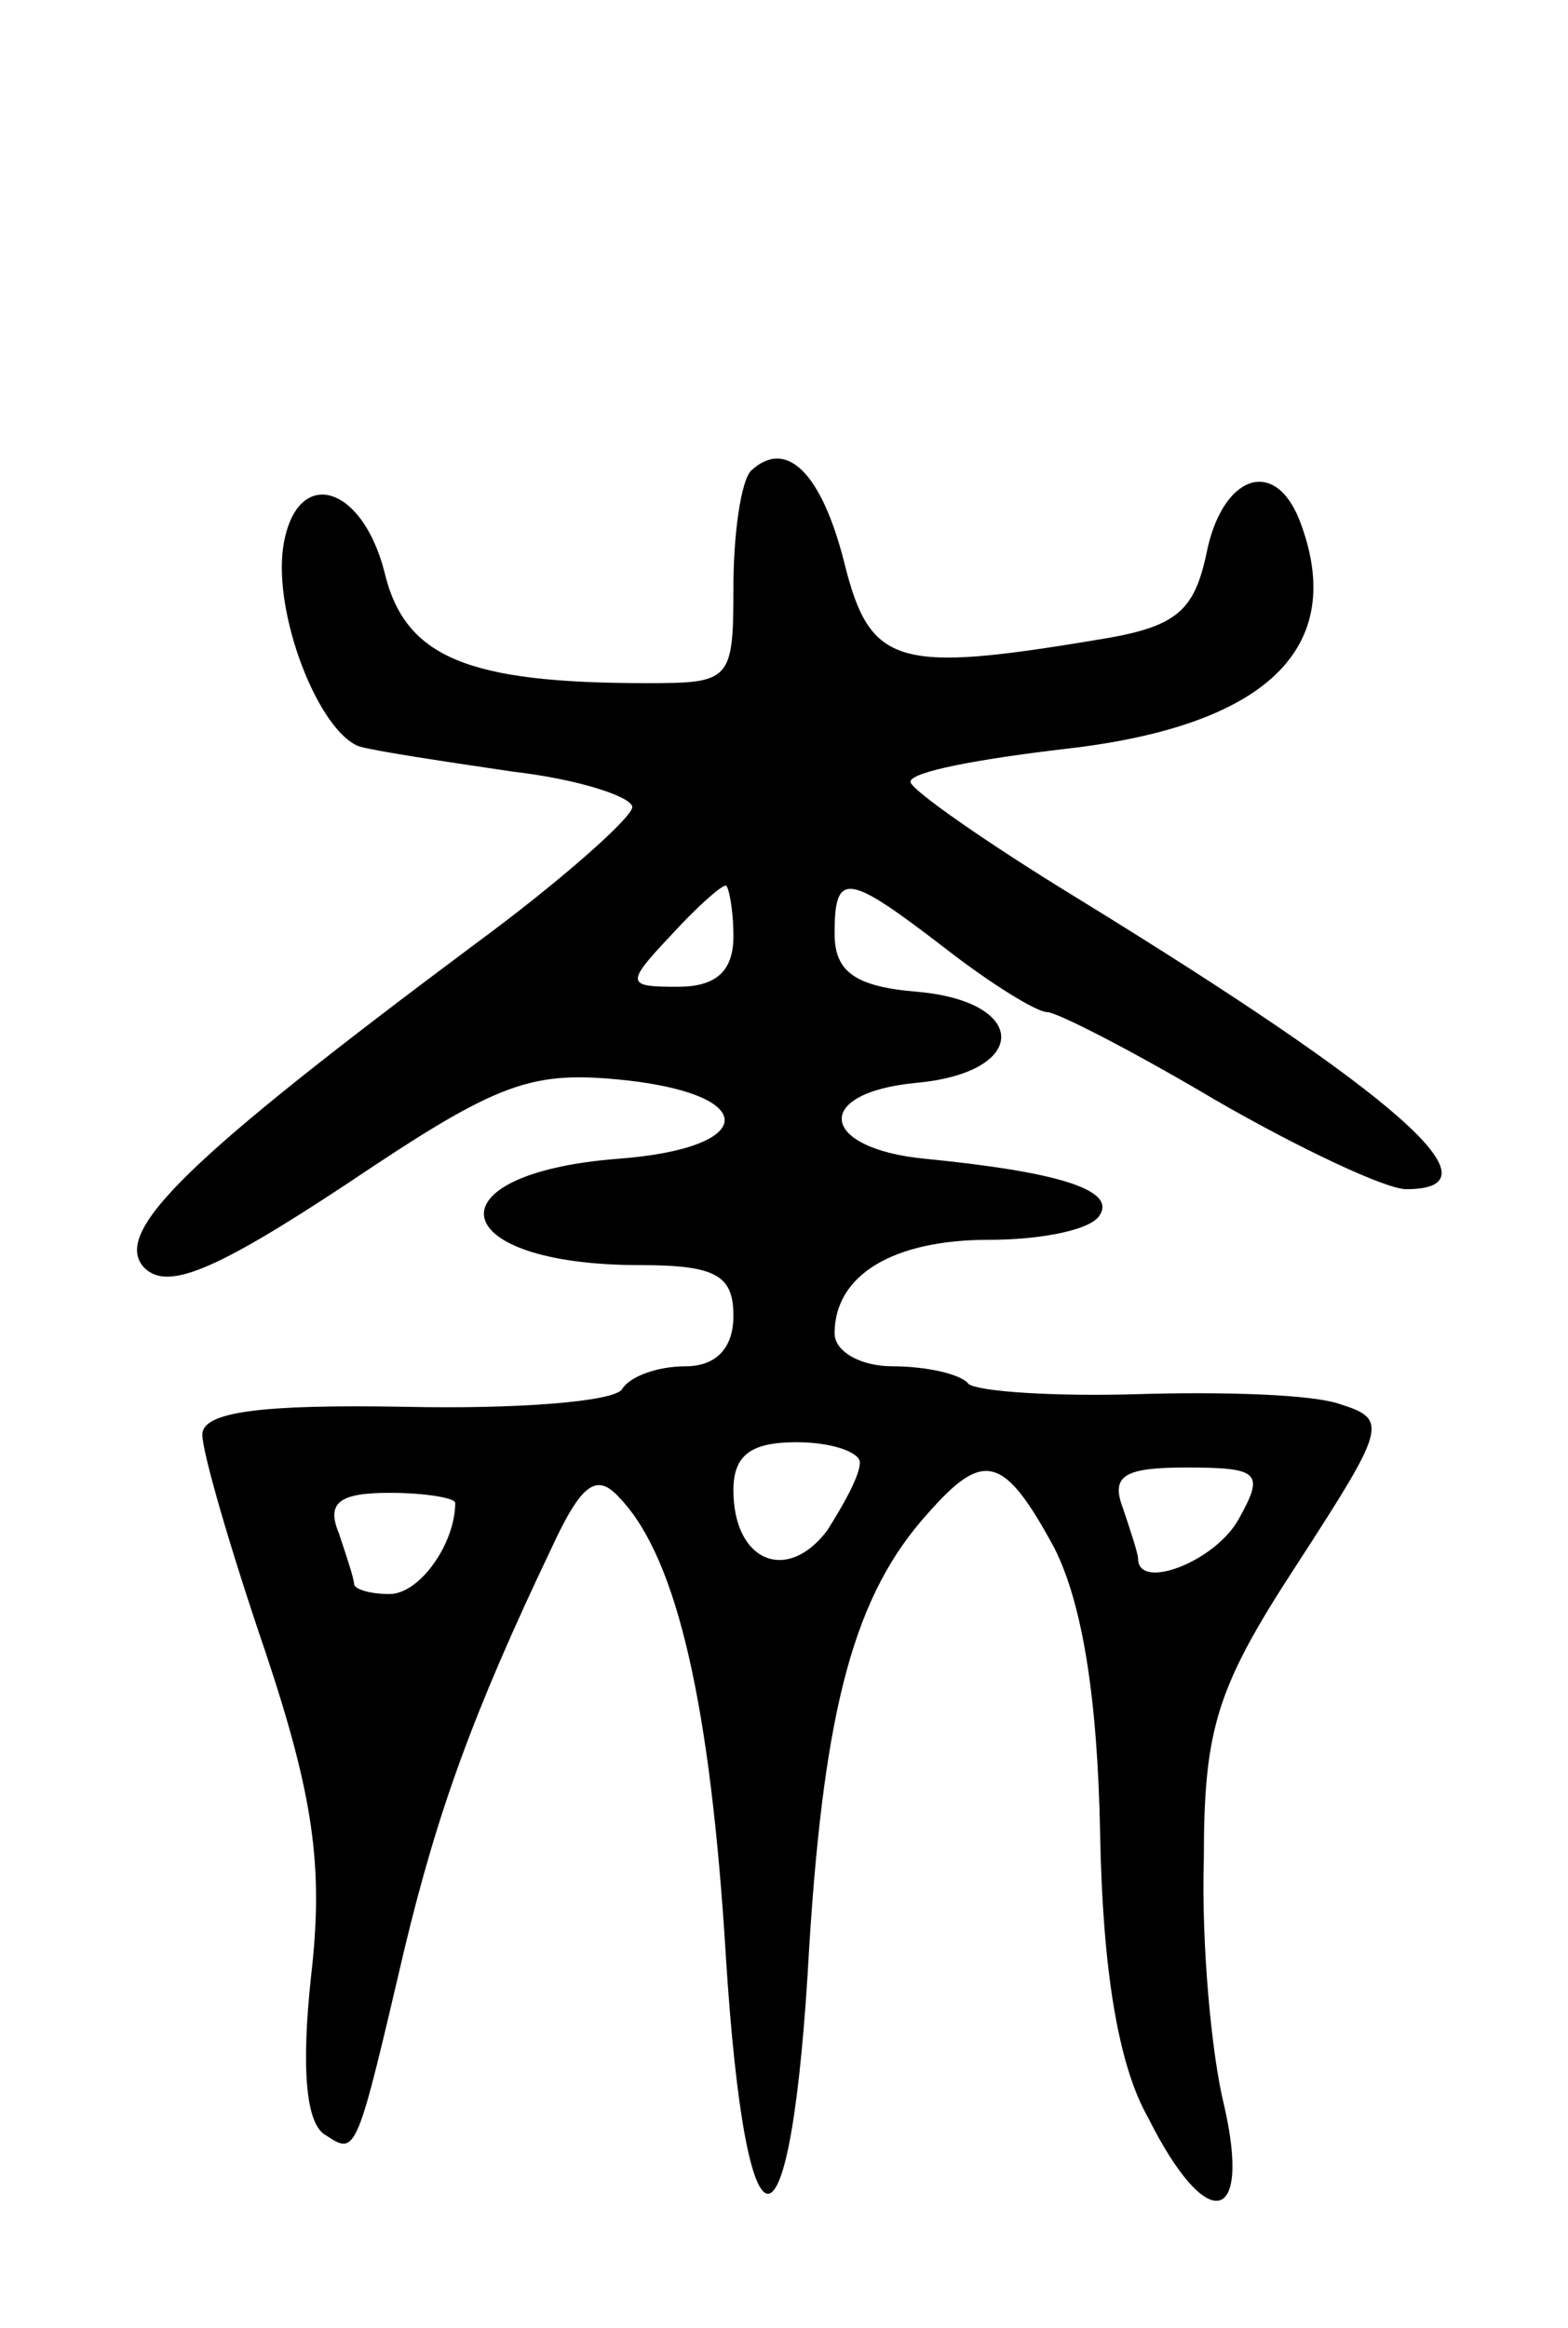 <svg version="1.0" xmlns="http://www.w3.org/2000/svg"
 width="62pt" height="92pt" viewBox="0 0 62 92"
 preserveAspectRatio="xMidYMid meet">
<g transform="translate(0,92) scale(0.1,-0.1)"
fill="#000000" stroke="none">
<path d="M297 734 c-4 -4 -7 -25 -7 -46 0 -37 -1 -38 -34 -38 -71 0 -96 10
-104 44 -9 35 -35 42 -40 10 -4 -27 14 -73 30 -79 7 -2 34 -6 61 -10 26 -3 47
-10 47 -14 0 -4 -28 -29 -62 -54 -114 -85 -144 -114 -131 -128 9 -9 27 -2 80
33 61 41 73 45 111 41 53 -6 51 -27 -4 -31 -75 -6 -68 -42 9 -42 30 0 37 -4
37 -20 0 -13 -7 -20 -19 -20 -11 0 -22 -4 -25 -9 -3 -5 -42 -8 -86 -7 -57 1
-80 -2 -80 -11 0 -7 11 -45 25 -86 19 -57 23 -85 18 -128 -4 -37 -2 -59 6 -63
12 -8 12 -7 31 74 13 54 27 93 58 158 12 26 18 30 27 20 23 -24 36 -83 42
-181 8 -127 26 -125 33 4 6 95 18 139 47 171 22 25 30 23 50 -14 11 -22 17
-59 18 -113 1 -53 7 -91 19 -112 23 -46 41 -43 30 5 -5 20 -9 64 -8 97 0 52 5
68 37 117 35 54 36 57 17 63 -11 4 -47 5 -80 4 -33 -1 -63 1 -67 4 -3 4 -17 7
-30 7 -13 0 -23 6 -23 13 0 23 23 37 61 37 21 0 41 4 44 10 6 10 -18 17 -69
22 -42 4 -45 26 -4 30 45 4 45 32 1 36 -25 2 -33 8 -33 23 0 25 5 24 44 -6 18
-14 36 -25 40 -25 4 0 35 -16 67 -35 33 -19 67 -35 75 -35 39 0 -3 37 -130
115 -36 22 -66 43 -66 46 0 4 27 9 61 13 80 9 112 40 93 90 -10 26 -31 18 -37
-13 -5 -23 -12 -29 -44 -34 -78 -13 -89 -10 -99 30 -9 36 -23 50 -37 37z m-7
-184 c0 -14 -7 -20 -22 -20 -20 0 -21 1 -3 20 10 11 20 20 22 20 1 0 3 -9 3
-20z m50 -208 c0 -5 -6 -16 -13 -27 -16 -21 -37 -12 -37 16 0 14 7 19 25 19
14 0 25 -4 25 -8z m150 -22 c-9 -17 -40 -29 -40 -16 0 2 -3 11 -6 20 -5 13 1
16 25 16 29 0 31 -2 21 -20z m-310 6 c0 -16 -14 -36 -26 -36 -8 0 -14 2 -14 4
0 2 -3 11 -6 20 -5 12 0 16 20 16 14 0 26 -2 26 -4z"/>
</g>
</svg>
